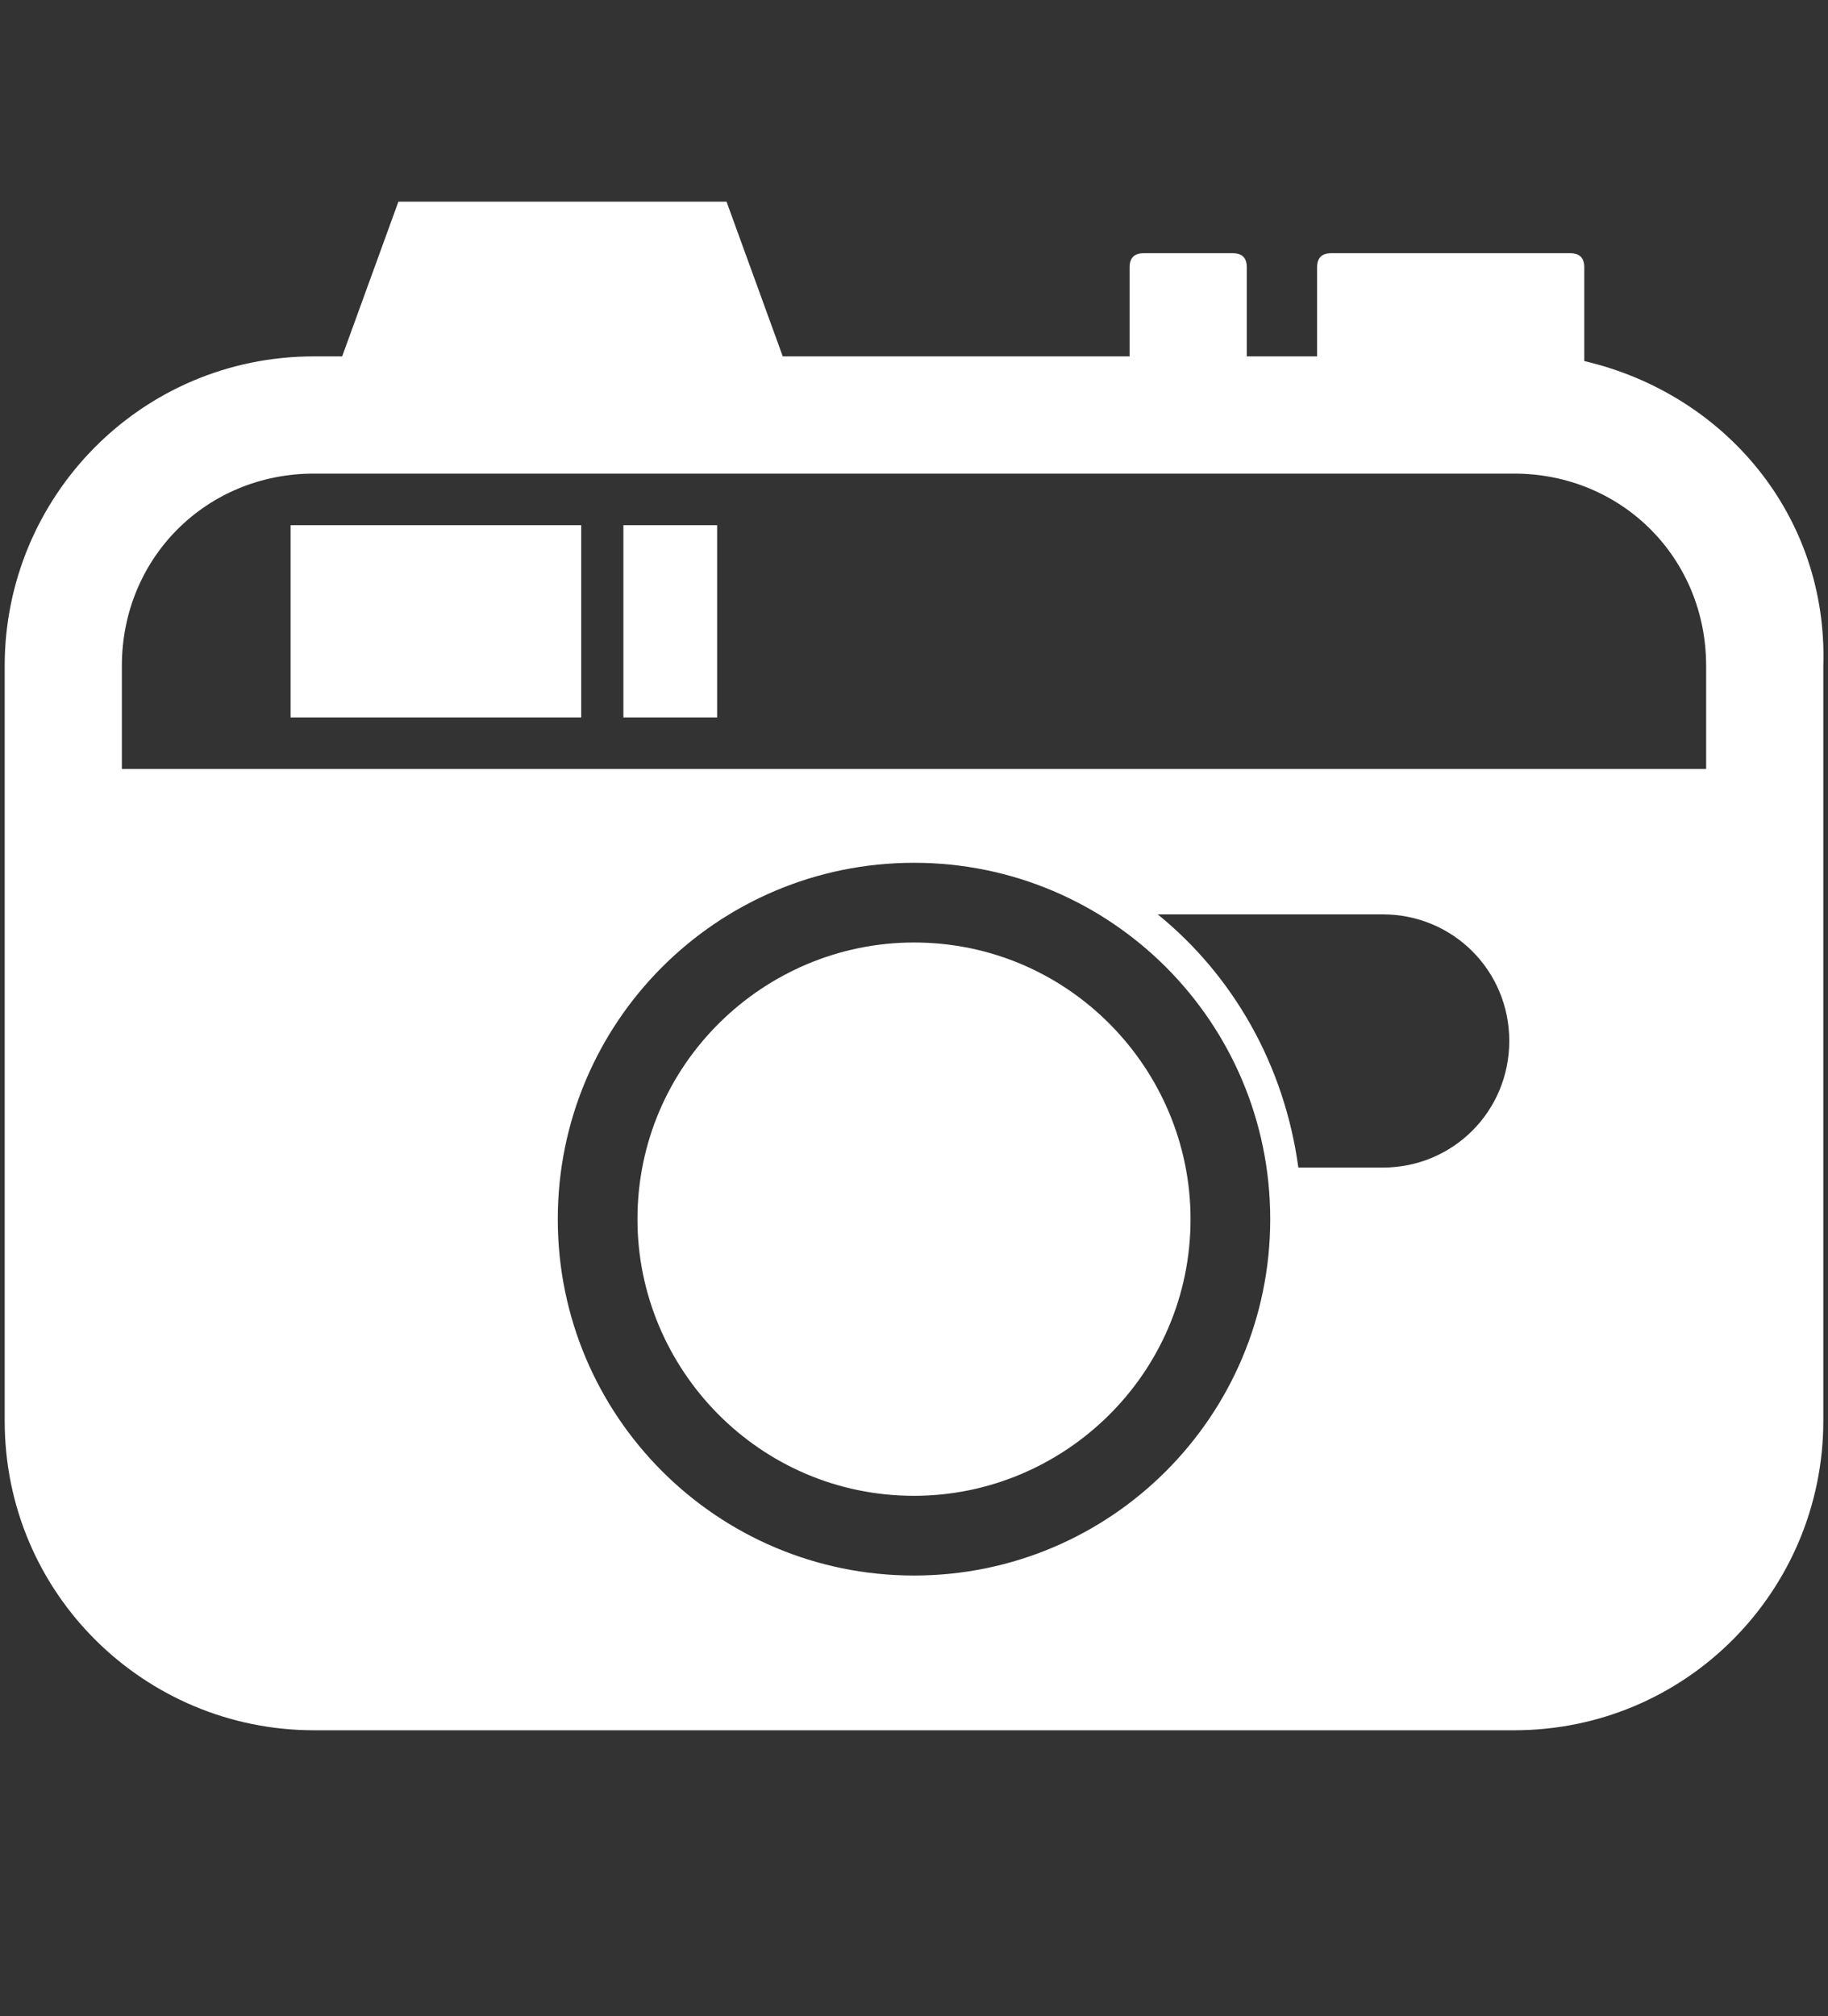 <?xml version="1.0" encoding="utf-8"?>
<!-- Generator: Adobe Illustrator 27.3.1, SVG Export Plug-In . SVG Version: 6.00 Build 0)  -->
<svg version="1.1" id="Layer_1" xmlns="http://www.w3.org/2000/svg" xmlns:xlink="http://www.w3.org/1999/xlink" x="0px" y="0px"
	 viewBox="0 0 39 43" style="enable-background:new 0 0 39 43;" xml:space="preserve">
<rect x="0" y="0" width="39" height="43" fill="#333333" stroke="none"/>
<style type="text/css">
	.st0{fill:#FFFFFF;}
</style>
<g>
	<path class="st0" d="M33.8,7.7v-2c0-0.2-0.1-0.3-0.3-0.3h-5.1c-0.2,0-0.3,0.1-0.3,0.3v1.9h-1.5V5.7c0-0.2-0.1-0.3-0.3-0.3h-1.9
		c-0.2,0-0.3,0.1-0.3,0.3v1.9h-7.4l-1.2-3.3H8.5L7.3,7.6H6.7c-3.7,0-6.6,3-6.6,6.6v2.2v13.9c0,3.7,3,6.6,6.6,6.6h25.6
		c3.7,0,6.6-3,6.6-6.6V16.4v-2.2C39,11,36.8,8.4,33.8,7.7z M19.5,33.6c-4.2,0-7.6-3.4-7.6-7.6c0-4.2,3.4-7.6,7.6-7.6
		c4.2,0,7.6,3.4,7.6,7.6C27.1,30.2,23.7,33.6,19.5,33.6z M29.5,24.9h-1.8c-0.3-2.2-1.4-4.1-3-5.4h4.8c1.5,0,2.7,1.2,2.7,2.7
		C32.2,23.7,31,24.9,29.5,24.9z M36.5,16.4H2.6v-2.2c0-2.3,1.8-4.1,4.1-4.1h25.6c2.3,0,4.1,1.8,4.1,4.1V16.4z"/>
	<path class="st0" d="M19.5,20.1c-3.2,0-5.9,2.6-5.9,5.9c0,3.2,2.6,5.9,5.9,5.9c3.2,0,5.9-2.6,5.9-5.9
		C25.4,22.8,22.8,20.1,19.5,20.1z"/>
	<rect x="6.2" y="11.2" class="st0" width="6.2" height="4.1"/>
	<rect x="13.3" y="11.2" class="st0" width="2" height="4.1"/>
</g>
</svg>
